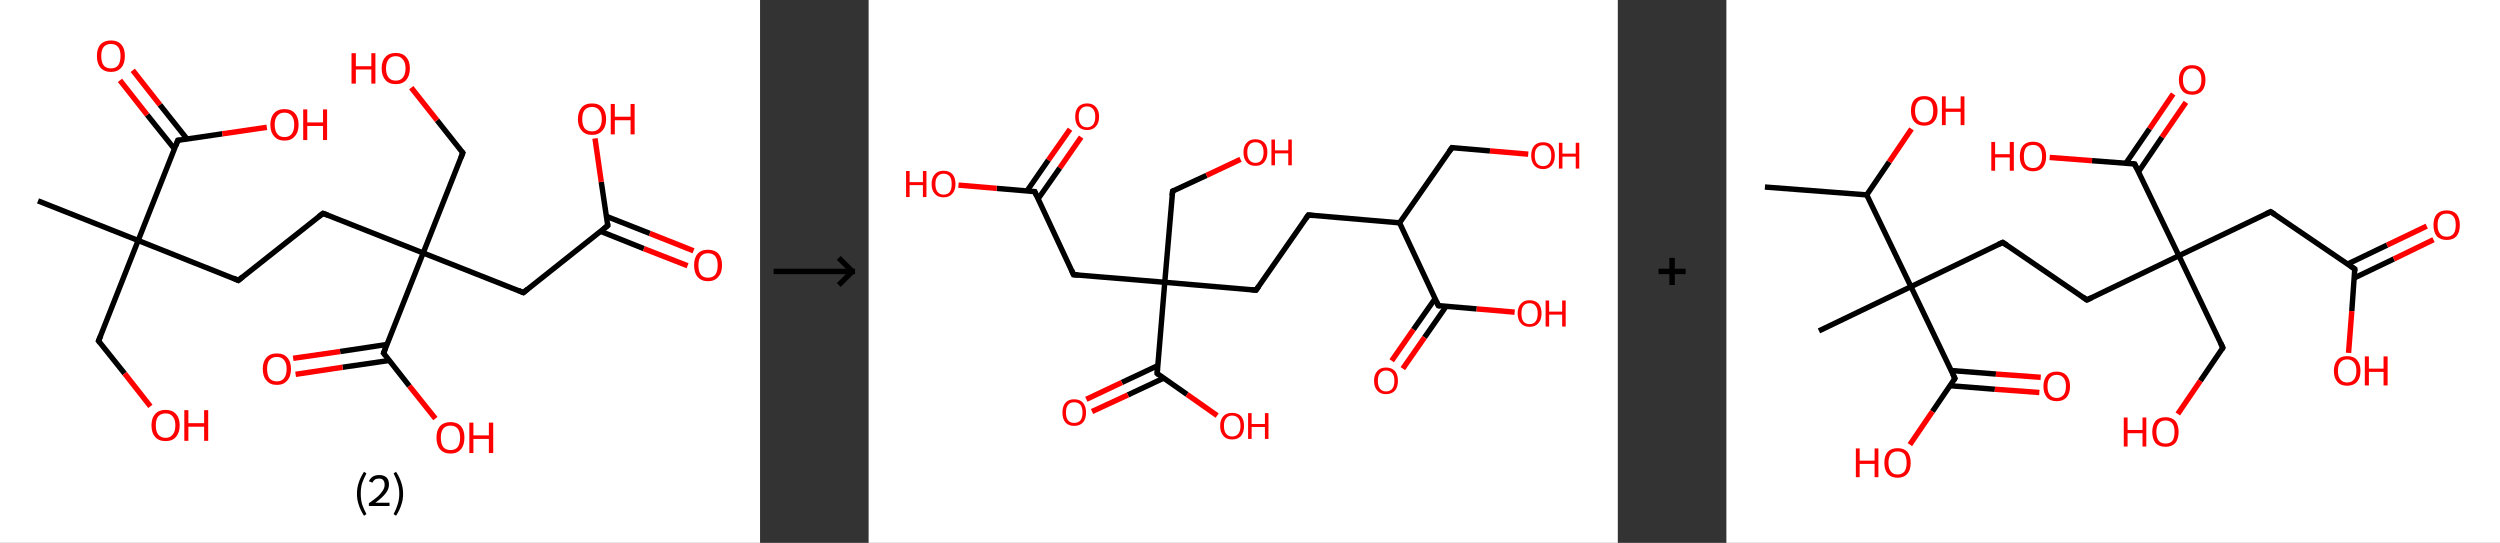 <?xml version='1.0' encoding='ASCII' standalone='yes'?>
<svg xmlns="http://www.w3.org/2000/svg" xmlns:xlink="http://www.w3.org/1999/xlink" version="1.1" width="921.0px" viewBox="0 0 921.0 200.0" height="200.0px">
  <rect x="0" y="0" width="921.0" height="200.0" fill="#333333" stroke="none"/>
  <g>
    <g transform="translate(0, 0) scale(1 1) "><!-- END OF HEADER -->
<rect style="opacity:1.0;fill:#FFFFFF;stroke:none" width="280.0" height="200.0" x="0.0" y="0.0"> </rect>
<path class="bond-0 atom-0 atom-1" d="M 14.0,74.0 L 50.9,88.6" style="fill:none;fill-rule:evenodd;stroke:#000000;stroke-width:2.0px;stroke-linecap:butt;stroke-linejoin:miter;stroke-opacity:1"/>
<path class="bond-1 atom-1 atom-2" d="M 50.9,88.6 L 36.3,125.6" style="fill:none;fill-rule:evenodd;stroke:#000000;stroke-width:2.0px;stroke-linecap:butt;stroke-linejoin:miter;stroke-opacity:1"/>
<path class="bond-2 atom-2 atom-3" d="M 36.3,125.6 L 45.9,137.6" style="fill:none;fill-rule:evenodd;stroke:#000000;stroke-width:2.0px;stroke-linecap:butt;stroke-linejoin:miter;stroke-opacity:1"/>
<path class="bond-2 atom-2 atom-3" d="M 45.9,137.6 L 55.4,149.7" style="fill:none;fill-rule:evenodd;stroke:#FF0000;stroke-width:2.0px;stroke-linecap:butt;stroke-linejoin:miter;stroke-opacity:1"/>
<path class="bond-3 atom-1 atom-4" d="M 50.9,88.6 L 87.8,103.3" style="fill:none;fill-rule:evenodd;stroke:#000000;stroke-width:2.0px;stroke-linecap:butt;stroke-linejoin:miter;stroke-opacity:1"/>
<path class="bond-4 atom-4 atom-5" d="M 87.8,103.3 L 119.0,78.6" style="fill:none;fill-rule:evenodd;stroke:#000000;stroke-width:2.0px;stroke-linecap:butt;stroke-linejoin:miter;stroke-opacity:1"/>
<path class="bond-5 atom-5 atom-6" d="M 119.0,78.6 L 155.9,93.2" style="fill:none;fill-rule:evenodd;stroke:#000000;stroke-width:2.0px;stroke-linecap:butt;stroke-linejoin:miter;stroke-opacity:1"/>
<path class="bond-6 atom-6 atom-7" d="M 155.9,93.2 L 170.5,56.3" style="fill:none;fill-rule:evenodd;stroke:#000000;stroke-width:2.0px;stroke-linecap:butt;stroke-linejoin:miter;stroke-opacity:1"/>
<path class="bond-7 atom-7 atom-8" d="M 170.5,56.3 L 161.0,44.3" style="fill:none;fill-rule:evenodd;stroke:#000000;stroke-width:2.0px;stroke-linecap:butt;stroke-linejoin:miter;stroke-opacity:1"/>
<path class="bond-7 atom-7 atom-8" d="M 161.0,44.3 L 151.5,32.3" style="fill:none;fill-rule:evenodd;stroke:#FF0000;stroke-width:2.0px;stroke-linecap:butt;stroke-linejoin:miter;stroke-opacity:1"/>
<path class="bond-8 atom-6 atom-9" d="M 155.9,93.2 L 192.8,107.8" style="fill:none;fill-rule:evenodd;stroke:#000000;stroke-width:2.0px;stroke-linecap:butt;stroke-linejoin:miter;stroke-opacity:1"/>
<path class="bond-9 atom-9 atom-10" d="M 192.8,107.8 L 223.9,83.1" style="fill:none;fill-rule:evenodd;stroke:#000000;stroke-width:2.0px;stroke-linecap:butt;stroke-linejoin:miter;stroke-opacity:1"/>
<path class="bond-10 atom-10 atom-11" d="M 221.2,85.2 L 237.2,91.6" style="fill:none;fill-rule:evenodd;stroke:#000000;stroke-width:2.0px;stroke-linecap:butt;stroke-linejoin:miter;stroke-opacity:1"/>
<path class="bond-10 atom-10 atom-11" d="M 237.2,91.6 L 253.3,97.9" style="fill:none;fill-rule:evenodd;stroke:#FF0000;stroke-width:2.0px;stroke-linecap:butt;stroke-linejoin:miter;stroke-opacity:1"/>
<path class="bond-10 atom-10 atom-11" d="M 223.4,79.7 L 239.4,86.0" style="fill:none;fill-rule:evenodd;stroke:#000000;stroke-width:2.0px;stroke-linecap:butt;stroke-linejoin:miter;stroke-opacity:1"/>
<path class="bond-10 atom-10 atom-11" d="M 239.4,86.0 L 255.5,92.4" style="fill:none;fill-rule:evenodd;stroke:#FF0000;stroke-width:2.0px;stroke-linecap:butt;stroke-linejoin:miter;stroke-opacity:1"/>
<path class="bond-11 atom-10 atom-12" d="M 223.9,83.1 L 221.5,67.0" style="fill:none;fill-rule:evenodd;stroke:#000000;stroke-width:2.0px;stroke-linecap:butt;stroke-linejoin:miter;stroke-opacity:1"/>
<path class="bond-11 atom-10 atom-12" d="M 221.5,67.0 L 219.2,51.0" style="fill:none;fill-rule:evenodd;stroke:#FF0000;stroke-width:2.0px;stroke-linecap:butt;stroke-linejoin:miter;stroke-opacity:1"/>
<path class="bond-12 atom-6 atom-13" d="M 155.9,93.2 L 141.3,130.1" style="fill:none;fill-rule:evenodd;stroke:#000000;stroke-width:2.0px;stroke-linecap:butt;stroke-linejoin:miter;stroke-opacity:1"/>
<path class="bond-13 atom-13 atom-14" d="M 142.5,126.9 L 125.3,129.5" style="fill:none;fill-rule:evenodd;stroke:#000000;stroke-width:2.0px;stroke-linecap:butt;stroke-linejoin:miter;stroke-opacity:1"/>
<path class="bond-13 atom-13 atom-14" d="M 125.3,129.5 L 108.0,132.0" style="fill:none;fill-rule:evenodd;stroke:#FF0000;stroke-width:2.0px;stroke-linecap:butt;stroke-linejoin:miter;stroke-opacity:1"/>
<path class="bond-13 atom-13 atom-14" d="M 143.4,132.8 L 126.2,135.3" style="fill:none;fill-rule:evenodd;stroke:#000000;stroke-width:2.0px;stroke-linecap:butt;stroke-linejoin:miter;stroke-opacity:1"/>
<path class="bond-13 atom-13 atom-14" d="M 126.2,135.3 L 108.9,137.9" style="fill:none;fill-rule:evenodd;stroke:#FF0000;stroke-width:2.0px;stroke-linecap:butt;stroke-linejoin:miter;stroke-opacity:1"/>
<path class="bond-14 atom-13 atom-15" d="M 141.3,130.1 L 150.8,142.2" style="fill:none;fill-rule:evenodd;stroke:#000000;stroke-width:2.0px;stroke-linecap:butt;stroke-linejoin:miter;stroke-opacity:1"/>
<path class="bond-14 atom-13 atom-15" d="M 150.8,142.2 L 160.4,154.2" style="fill:none;fill-rule:evenodd;stroke:#FF0000;stroke-width:2.0px;stroke-linecap:butt;stroke-linejoin:miter;stroke-opacity:1"/>
<path class="bond-15 atom-1 atom-16" d="M 50.9,88.6 L 65.5,51.7" style="fill:none;fill-rule:evenodd;stroke:#000000;stroke-width:2.0px;stroke-linecap:butt;stroke-linejoin:miter;stroke-opacity:1"/>
<path class="bond-16 atom-16 atom-17" d="M 68.9,51.2 L 58.9,38.6" style="fill:none;fill-rule:evenodd;stroke:#000000;stroke-width:2.0px;stroke-linecap:butt;stroke-linejoin:miter;stroke-opacity:1"/>
<path class="bond-16 atom-16 atom-17" d="M 58.9,38.6 L 48.9,25.9" style="fill:none;fill-rule:evenodd;stroke:#FF0000;stroke-width:2.0px;stroke-linecap:butt;stroke-linejoin:miter;stroke-opacity:1"/>
<path class="bond-16 atom-16 atom-17" d="M 64.3,54.9 L 54.2,42.3" style="fill:none;fill-rule:evenodd;stroke:#000000;stroke-width:2.0px;stroke-linecap:butt;stroke-linejoin:miter;stroke-opacity:1"/>
<path class="bond-16 atom-16 atom-17" d="M 54.2,42.3 L 44.2,29.6" style="fill:none;fill-rule:evenodd;stroke:#FF0000;stroke-width:2.0px;stroke-linecap:butt;stroke-linejoin:miter;stroke-opacity:1"/>
<path class="bond-17 atom-16 atom-18" d="M 65.5,51.7 L 81.9,49.3" style="fill:none;fill-rule:evenodd;stroke:#000000;stroke-width:2.0px;stroke-linecap:butt;stroke-linejoin:miter;stroke-opacity:1"/>
<path class="bond-17 atom-16 atom-18" d="M 81.9,49.3 L 98.3,46.9" style="fill:none;fill-rule:evenodd;stroke:#FF0000;stroke-width:2.0px;stroke-linecap:butt;stroke-linejoin:miter;stroke-opacity:1"/>
<path d="M 37.1,123.7 L 36.3,125.6 L 36.8,126.2" style="fill:none;stroke:#000000;stroke-width:2.0px;stroke-linecap:butt;stroke-linejoin:miter;stroke-opacity:1;"/>
<path d="M 86.0,102.5 L 87.8,103.3 L 89.4,102.0" style="fill:none;stroke:#000000;stroke-width:2.0px;stroke-linecap:butt;stroke-linejoin:miter;stroke-opacity:1;"/>
<path d="M 117.4,79.8 L 119.0,78.6 L 120.8,79.3" style="fill:none;stroke:#000000;stroke-width:2.0px;stroke-linecap:butt;stroke-linejoin:miter;stroke-opacity:1;"/>
<path d="M 169.8,58.1 L 170.5,56.3 L 170.0,55.7" style="fill:none;stroke:#000000;stroke-width:2.0px;stroke-linecap:butt;stroke-linejoin:miter;stroke-opacity:1;"/>
<path d="M 191.0,107.0 L 192.8,107.8 L 194.4,106.5" style="fill:none;stroke:#000000;stroke-width:2.0px;stroke-linecap:butt;stroke-linejoin:miter;stroke-opacity:1;"/>
<path d="M 222.4,84.3 L 223.9,83.1 L 223.8,82.3" style="fill:none;stroke:#000000;stroke-width:2.0px;stroke-linecap:butt;stroke-linejoin:miter;stroke-opacity:1;"/>
<path d="M 142.0,128.3 L 141.3,130.1 L 141.8,130.7" style="fill:none;stroke:#000000;stroke-width:2.0px;stroke-linecap:butt;stroke-linejoin:miter;stroke-opacity:1;"/>
<path d="M 64.8,53.6 L 65.5,51.7 L 66.3,51.6" style="fill:none;stroke:#000000;stroke-width:2.0px;stroke-linecap:butt;stroke-linejoin:miter;stroke-opacity:1;"/>
<path class="atom-3" d="M 55.8 156.7 Q 55.8 154.0, 57.2 152.5 Q 58.5 151.0, 61.0 151.0 Q 63.5 151.0, 64.8 152.5 Q 66.2 154.0, 66.2 156.7 Q 66.2 159.4, 64.8 161.0 Q 63.5 162.5, 61.0 162.5 Q 58.5 162.5, 57.2 161.0 Q 55.8 159.5, 55.8 156.7 M 61.0 161.3 Q 62.7 161.3, 63.6 160.1 Q 64.6 159.0, 64.6 156.7 Q 64.6 154.5, 63.6 153.4 Q 62.7 152.3, 61.0 152.3 Q 59.3 152.3, 58.3 153.4 Q 57.4 154.5, 57.4 156.7 Q 57.4 159.0, 58.3 160.1 Q 59.3 161.3, 61.0 161.3 " fill="#FF0000"/>
<path class="atom-3" d="M 67.9 151.1 L 69.4 151.1 L 69.4 155.9 L 75.2 155.9 L 75.2 151.1 L 76.7 151.1 L 76.7 162.4 L 75.2 162.4 L 75.2 157.2 L 69.4 157.2 L 69.4 162.4 L 67.9 162.4 L 67.9 151.1 " fill="#FF0000"/>
<path class="atom-8" d="M 129.5 19.6 L 131.1 19.6 L 131.1 24.4 L 136.8 24.4 L 136.8 19.6 L 138.3 19.6 L 138.3 30.8 L 136.8 30.8 L 136.8 25.6 L 131.1 25.6 L 131.1 30.8 L 129.5 30.8 L 129.5 19.6 " fill="#FF0000"/>
<path class="atom-8" d="M 140.6 25.2 Q 140.6 22.5, 142.0 21.0 Q 143.3 19.5, 145.8 19.5 Q 148.3 19.5, 149.6 21.0 Q 151.0 22.5, 151.0 25.2 Q 151.0 27.9, 149.6 29.5 Q 148.3 31.0, 145.8 31.0 Q 143.3 31.0, 142.0 29.5 Q 140.6 27.9, 140.6 25.2 M 145.8 29.7 Q 147.5 29.7, 148.4 28.6 Q 149.4 27.4, 149.4 25.2 Q 149.4 23.0, 148.4 21.9 Q 147.5 20.7, 145.8 20.7 Q 144.1 20.7, 143.2 21.8 Q 142.2 23.0, 142.2 25.2 Q 142.2 27.4, 143.2 28.6 Q 144.1 29.7, 145.8 29.7 " fill="#FF0000"/>
<path class="atom-11" d="M 255.7 97.7 Q 255.7 95.0, 257.0 93.5 Q 258.3 92.0, 260.8 92.0 Q 263.3 92.0, 264.7 93.5 Q 266.0 95.0, 266.0 97.7 Q 266.0 100.5, 264.6 102.0 Q 263.3 103.6, 260.8 103.6 Q 258.4 103.6, 257.0 102.0 Q 255.7 100.5, 255.7 97.7 M 260.8 102.3 Q 262.6 102.3, 263.5 101.2 Q 264.4 100.0, 264.4 97.7 Q 264.4 95.5, 263.5 94.4 Q 262.6 93.3, 260.8 93.3 Q 259.1 93.3, 258.2 94.4 Q 257.3 95.5, 257.3 97.7 Q 257.3 100.0, 258.2 101.2 Q 259.1 102.3, 260.8 102.3 " fill="#FF0000"/>
<path class="atom-12" d="M 212.9 43.9 Q 212.9 41.2, 214.3 39.6 Q 215.6 38.1, 218.1 38.1 Q 220.6 38.1, 221.9 39.6 Q 223.3 41.2, 223.3 43.9 Q 223.3 46.6, 221.9 48.1 Q 220.6 49.7, 218.1 49.7 Q 215.6 49.7, 214.3 48.1 Q 212.9 46.6, 212.9 43.9 M 218.1 48.4 Q 219.8 48.4, 220.7 47.3 Q 221.7 46.1, 221.7 43.9 Q 221.7 41.6, 220.7 40.5 Q 219.8 39.4, 218.1 39.4 Q 216.4 39.4, 215.4 40.5 Q 214.5 41.6, 214.5 43.9 Q 214.5 46.1, 215.4 47.3 Q 216.4 48.4, 218.1 48.4 " fill="#FF0000"/>
<path class="atom-12" d="M 225.0 38.3 L 226.5 38.3 L 226.5 43.0 L 232.3 43.0 L 232.3 38.3 L 233.8 38.3 L 233.8 49.5 L 232.3 49.5 L 232.3 44.3 L 226.5 44.3 L 226.5 49.5 L 225.0 49.5 L 225.0 38.3 " fill="#FF0000"/>
<path class="atom-14" d="M 96.8 135.9 Q 96.8 133.2, 98.2 131.7 Q 99.5 130.2, 102.0 130.2 Q 104.5 130.2, 105.8 131.7 Q 107.2 133.2, 107.2 135.9 Q 107.2 138.7, 105.8 140.2 Q 104.5 141.8, 102.0 141.8 Q 99.5 141.8, 98.2 140.2 Q 96.8 138.7, 96.8 135.9 M 102.0 140.5 Q 103.7 140.5, 104.6 139.4 Q 105.6 138.2, 105.6 135.9 Q 105.6 133.7, 104.6 132.6 Q 103.7 131.5, 102.0 131.5 Q 100.3 131.5, 99.3 132.6 Q 98.4 133.7, 98.4 135.9 Q 98.4 138.2, 99.3 139.4 Q 100.3 140.5, 102.0 140.5 " fill="#FF0000"/>
<path class="atom-15" d="M 160.8 161.2 Q 160.8 158.5, 162.1 157.0 Q 163.5 155.5, 166.0 155.5 Q 168.4 155.5, 169.8 157.0 Q 171.1 158.5, 171.1 161.2 Q 171.1 164.0, 169.8 165.5 Q 168.4 167.1, 166.0 167.1 Q 163.5 167.1, 162.1 165.5 Q 160.8 164.0, 160.8 161.2 M 166.0 165.8 Q 167.7 165.8, 168.6 164.7 Q 169.5 163.5, 169.5 161.2 Q 169.5 159.0, 168.6 157.9 Q 167.7 156.8, 166.0 156.8 Q 164.2 156.8, 163.3 157.9 Q 162.4 159.0, 162.4 161.2 Q 162.4 163.5, 163.3 164.7 Q 164.2 165.8, 166.0 165.8 " fill="#FF0000"/>
<path class="atom-15" d="M 172.9 155.7 L 174.4 155.7 L 174.4 160.4 L 180.1 160.4 L 180.1 155.7 L 181.7 155.7 L 181.7 166.9 L 180.1 166.9 L 180.1 161.7 L 174.4 161.7 L 174.4 166.9 L 172.9 166.9 L 172.9 155.7 " fill="#FF0000"/>
<path class="atom-17" d="M 35.7 20.6 Q 35.7 17.9, 37.0 16.4 Q 38.4 14.9, 40.9 14.9 Q 43.3 14.9, 44.7 16.4 Q 46.0 17.9, 46.0 20.6 Q 46.0 23.4, 44.7 24.9 Q 43.3 26.5, 40.9 26.5 Q 38.4 26.5, 37.0 24.9 Q 35.7 23.4, 35.7 20.6 M 40.9 25.2 Q 42.6 25.2, 43.5 24.1 Q 44.4 22.9, 44.4 20.6 Q 44.4 18.4, 43.5 17.3 Q 42.6 16.2, 40.9 16.2 Q 39.1 16.2, 38.2 17.3 Q 37.3 18.4, 37.3 20.6 Q 37.3 22.9, 38.2 24.1 Q 39.1 25.2, 40.9 25.2 " fill="#FF0000"/>
<path class="atom-18" d="M 99.6 45.9 Q 99.6 43.2, 101.0 41.7 Q 102.3 40.2, 104.8 40.2 Q 107.3 40.2, 108.6 41.7 Q 110.0 43.2, 110.0 45.9 Q 110.0 48.7, 108.6 50.2 Q 107.3 51.8, 104.8 51.8 Q 102.3 51.8, 101.0 50.2 Q 99.6 48.7, 99.6 45.9 M 104.8 50.5 Q 106.5 50.5, 107.4 49.4 Q 108.4 48.2, 108.4 45.9 Q 108.4 43.7, 107.4 42.6 Q 106.5 41.5, 104.8 41.5 Q 103.1 41.5, 102.2 42.6 Q 101.2 43.7, 101.2 45.9 Q 101.2 48.2, 102.2 49.4 Q 103.1 50.5, 104.8 50.5 " fill="#FF0000"/>
<path class="atom-18" d="M 111.7 40.3 L 113.2 40.3 L 113.2 45.1 L 119.0 45.1 L 119.0 40.3 L 120.5 40.3 L 120.5 51.6 L 119.0 51.6 L 119.0 46.4 L 113.2 46.4 L 113.2 51.6 L 111.7 51.6 L 111.7 40.3 " fill="#FF0000"/>
<path class="legend" d="M 131.5 181.9 Q 131.5 179.6, 132.2 177.7 Q 132.8 175.8, 134.1 173.8 L 135.0 174.4 Q 134.0 176.3, 133.4 178.0 Q 132.9 179.7, 132.9 181.9 Q 132.9 184.0, 133.4 185.8 Q 134.0 187.5, 135.0 189.4 L 134.1 190.0 Q 132.8 188.0, 132.2 186.1 Q 131.5 184.2, 131.5 181.9 " fill="#000000"/>
<path class="legend" d="M 135.9 177.3 Q 136.4 176.2, 137.3 175.6 Q 138.3 175.0, 139.7 175.0 Q 141.4 175.0, 142.4 175.9 Q 143.3 176.8, 143.3 178.5 Q 143.3 180.2, 142.1 181.7 Q 140.9 183.3, 138.3 185.2 L 143.5 185.2 L 143.5 186.4 L 135.9 186.4 L 135.9 185.4 Q 138.0 183.9, 139.3 182.8 Q 140.5 181.6, 141.1 180.6 Q 141.7 179.6, 141.7 178.6 Q 141.7 177.5, 141.2 176.9 Q 140.7 176.3, 139.7 176.3 Q 138.8 176.3, 138.2 176.6 Q 137.6 177.0, 137.2 177.8 L 135.9 177.3 " fill="#000000"/>
<path class="legend" d="M 148.5 181.9 Q 148.5 184.2, 147.8 186.1 Q 147.2 188.0, 145.9 190.0 L 145.0 189.4 Q 146.0 187.5, 146.5 185.8 Q 147.1 184.0, 147.1 181.9 Q 147.1 179.7, 146.5 178.0 Q 146.0 176.3, 145.0 174.4 L 145.9 173.8 Q 147.2 175.8, 147.8 177.7 Q 148.5 179.6, 148.5 181.9 " fill="#000000"/>
</g>
    <g transform="translate(280.0, 0) scale(1 1) "><line x1="5" y1="100" x2="35" y2="100" style="stroke:rgb(0,0,0);stroke-width:2"/>
  <line x1="34" y1="100" x2="29" y2="95" style="stroke:rgb(0,0,0);stroke-width:2"/>
  <line x1="34" y1="100" x2="29" y2="105" style="stroke:rgb(0,0,0);stroke-width:2"/>
</g>
    <g transform="translate(320.0, 0) scale(1 1) "><!-- END OF HEADER -->
<rect style="opacity:1.0;fill:#FFFFFF;stroke:none" width="276.0" height="200.0" x="0.0" y="0.0"> </rect>
<path class="bond-0 atom-0 atom-1" d="M 78.3,50.5 L 70.4,61.9" style="fill:none;fill-rule:evenodd;stroke:#FF0000;stroke-width:2.0px;stroke-linecap:butt;stroke-linejoin:miter;stroke-opacity:1"/>
<path class="bond-0 atom-0 atom-1" d="M 70.4,61.9 L 62.4,73.3" style="fill:none;fill-rule:evenodd;stroke:#000000;stroke-width:2.0px;stroke-linecap:butt;stroke-linejoin:miter;stroke-opacity:1"/>
<path class="bond-0 atom-0 atom-1" d="M 74.2,47.6 L 66.2,59.0" style="fill:none;fill-rule:evenodd;stroke:#FF0000;stroke-width:2.0px;stroke-linecap:butt;stroke-linejoin:miter;stroke-opacity:1"/>
<path class="bond-0 atom-0 atom-1" d="M 66.2,59.0 L 58.3,70.4" style="fill:none;fill-rule:evenodd;stroke:#000000;stroke-width:2.0px;stroke-linecap:butt;stroke-linejoin:miter;stroke-opacity:1"/>
<path class="bond-1 atom-1 atom-2" d="M 61.2,70.6 L 47.2,69.4" style="fill:none;fill-rule:evenodd;stroke:#000000;stroke-width:2.0px;stroke-linecap:butt;stroke-linejoin:miter;stroke-opacity:1"/>
<path class="bond-1 atom-1 atom-2" d="M 47.2,69.4 L 33.1,68.2" style="fill:none;fill-rule:evenodd;stroke:#FF0000;stroke-width:2.0px;stroke-linecap:butt;stroke-linejoin:miter;stroke-opacity:1"/>
<path class="bond-2 atom-1 atom-3" d="M 61.2,70.6 L 75.5,101.2" style="fill:none;fill-rule:evenodd;stroke:#000000;stroke-width:2.0px;stroke-linecap:butt;stroke-linejoin:miter;stroke-opacity:1"/>
<path class="bond-3 atom-3 atom-4" d="M 75.5,101.2 L 109.1,104.0" style="fill:none;fill-rule:evenodd;stroke:#000000;stroke-width:2.0px;stroke-linecap:butt;stroke-linejoin:miter;stroke-opacity:1"/>
<path class="bond-4 atom-4 atom-5" d="M 109.1,104.0 L 112.0,70.4" style="fill:none;fill-rule:evenodd;stroke:#000000;stroke-width:2.0px;stroke-linecap:butt;stroke-linejoin:miter;stroke-opacity:1"/>
<path class="bond-5 atom-5 atom-6" d="M 112.0,70.4 L 124.5,64.6" style="fill:none;fill-rule:evenodd;stroke:#000000;stroke-width:2.0px;stroke-linecap:butt;stroke-linejoin:miter;stroke-opacity:1"/>
<path class="bond-5 atom-5 atom-6" d="M 124.5,64.6 L 137.0,58.7" style="fill:none;fill-rule:evenodd;stroke:#FF0000;stroke-width:2.0px;stroke-linecap:butt;stroke-linejoin:miter;stroke-opacity:1"/>
<path class="bond-6 atom-4 atom-7" d="M 109.1,104.0 L 142.7,106.9" style="fill:none;fill-rule:evenodd;stroke:#000000;stroke-width:2.0px;stroke-linecap:butt;stroke-linejoin:miter;stroke-opacity:1"/>
<path class="bond-7 atom-7 atom-8" d="M 142.7,106.9 L 162.0,79.2" style="fill:none;fill-rule:evenodd;stroke:#000000;stroke-width:2.0px;stroke-linecap:butt;stroke-linejoin:miter;stroke-opacity:1"/>
<path class="bond-8 atom-8 atom-9" d="M 162.0,79.2 L 195.6,82.1" style="fill:none;fill-rule:evenodd;stroke:#000000;stroke-width:2.0px;stroke-linecap:butt;stroke-linejoin:miter;stroke-opacity:1"/>
<path class="bond-9 atom-9 atom-10" d="M 195.6,82.1 L 214.9,54.4" style="fill:none;fill-rule:evenodd;stroke:#000000;stroke-width:2.0px;stroke-linecap:butt;stroke-linejoin:miter;stroke-opacity:1"/>
<path class="bond-10 atom-10 atom-11" d="M 214.9,54.4 L 228.9,55.6" style="fill:none;fill-rule:evenodd;stroke:#000000;stroke-width:2.0px;stroke-linecap:butt;stroke-linejoin:miter;stroke-opacity:1"/>
<path class="bond-10 atom-10 atom-11" d="M 228.9,55.6 L 243.0,56.8" style="fill:none;fill-rule:evenodd;stroke:#FF0000;stroke-width:2.0px;stroke-linecap:butt;stroke-linejoin:miter;stroke-opacity:1"/>
<path class="bond-11 atom-9 atom-12" d="M 195.6,82.1 L 209.9,112.6" style="fill:none;fill-rule:evenodd;stroke:#000000;stroke-width:2.0px;stroke-linecap:butt;stroke-linejoin:miter;stroke-opacity:1"/>
<path class="bond-12 atom-12 atom-13" d="M 208.7,110.0 L 200.7,121.4" style="fill:none;fill-rule:evenodd;stroke:#000000;stroke-width:2.0px;stroke-linecap:butt;stroke-linejoin:miter;stroke-opacity:1"/>
<path class="bond-12 atom-12 atom-13" d="M 200.7,121.4 L 192.7,132.9" style="fill:none;fill-rule:evenodd;stroke:#FF0000;stroke-width:2.0px;stroke-linecap:butt;stroke-linejoin:miter;stroke-opacity:1"/>
<path class="bond-12 atom-12 atom-13" d="M 212.8,112.8 L 204.8,124.3" style="fill:none;fill-rule:evenodd;stroke:#000000;stroke-width:2.0px;stroke-linecap:butt;stroke-linejoin:miter;stroke-opacity:1"/>
<path class="bond-12 atom-12 atom-13" d="M 204.8,124.3 L 196.8,135.8" style="fill:none;fill-rule:evenodd;stroke:#FF0000;stroke-width:2.0px;stroke-linecap:butt;stroke-linejoin:miter;stroke-opacity:1"/>
<path class="bond-13 atom-12 atom-14" d="M 209.9,112.6 L 224.0,113.8" style="fill:none;fill-rule:evenodd;stroke:#000000;stroke-width:2.0px;stroke-linecap:butt;stroke-linejoin:miter;stroke-opacity:1"/>
<path class="bond-13 atom-12 atom-14" d="M 224.0,113.8 L 238.0,115.0" style="fill:none;fill-rule:evenodd;stroke:#FF0000;stroke-width:2.0px;stroke-linecap:butt;stroke-linejoin:miter;stroke-opacity:1"/>
<path class="bond-14 atom-4 atom-15" d="M 109.1,104.0 L 106.3,137.6" style="fill:none;fill-rule:evenodd;stroke:#000000;stroke-width:2.0px;stroke-linecap:butt;stroke-linejoin:miter;stroke-opacity:1"/>
<path class="bond-15 atom-15 atom-16" d="M 106.5,134.7 L 93.3,140.9" style="fill:none;fill-rule:evenodd;stroke:#000000;stroke-width:2.0px;stroke-linecap:butt;stroke-linejoin:miter;stroke-opacity:1"/>
<path class="bond-15 atom-15 atom-16" d="M 93.3,140.9 L 80.2,147.1" style="fill:none;fill-rule:evenodd;stroke:#FF0000;stroke-width:2.0px;stroke-linecap:butt;stroke-linejoin:miter;stroke-opacity:1"/>
<path class="bond-15 atom-15 atom-16" d="M 108.7,139.3 L 95.5,145.5" style="fill:none;fill-rule:evenodd;stroke:#000000;stroke-width:2.0px;stroke-linecap:butt;stroke-linejoin:miter;stroke-opacity:1"/>
<path class="bond-15 atom-15 atom-16" d="M 95.5,145.5 L 82.3,151.6" style="fill:none;fill-rule:evenodd;stroke:#FF0000;stroke-width:2.0px;stroke-linecap:butt;stroke-linejoin:miter;stroke-opacity:1"/>
<path class="bond-16 atom-15 atom-17" d="M 106.3,137.6 L 117.3,145.3" style="fill:none;fill-rule:evenodd;stroke:#000000;stroke-width:2.0px;stroke-linecap:butt;stroke-linejoin:miter;stroke-opacity:1"/>
<path class="bond-16 atom-15 atom-17" d="M 117.3,145.3 L 128.4,153.1" style="fill:none;fill-rule:evenodd;stroke:#FF0000;stroke-width:2.0px;stroke-linecap:butt;stroke-linejoin:miter;stroke-opacity:1"/>
<path d="M 60.5,70.6 L 61.2,70.6 L 61.9,72.2" style="fill:none;stroke:#000000;stroke-width:2.0px;stroke-linecap:butt;stroke-linejoin:miter;stroke-opacity:1;"/>
<path d="M 74.8,99.6 L 75.5,101.2 L 77.2,101.3" style="fill:none;stroke:#000000;stroke-width:2.0px;stroke-linecap:butt;stroke-linejoin:miter;stroke-opacity:1;"/>
<path d="M 111.8,72.1 L 112.0,70.4 L 112.6,70.1" style="fill:none;stroke:#000000;stroke-width:2.0px;stroke-linecap:butt;stroke-linejoin:miter;stroke-opacity:1;"/>
<path d="M 141.0,106.7 L 142.7,106.9 L 143.7,105.5" style="fill:none;stroke:#000000;stroke-width:2.0px;stroke-linecap:butt;stroke-linejoin:miter;stroke-opacity:1;"/>
<path d="M 161.0,80.6 L 162.0,79.2 L 163.7,79.4" style="fill:none;stroke:#000000;stroke-width:2.0px;stroke-linecap:butt;stroke-linejoin:miter;stroke-opacity:1;"/>
<path d="M 213.9,55.8 L 214.9,54.4 L 215.6,54.5" style="fill:none;stroke:#000000;stroke-width:2.0px;stroke-linecap:butt;stroke-linejoin:miter;stroke-opacity:1;"/>
<path d="M 209.2,111.1 L 209.9,112.6 L 210.6,112.7" style="fill:none;stroke:#000000;stroke-width:2.0px;stroke-linecap:butt;stroke-linejoin:miter;stroke-opacity:1;"/>
<path d="M 106.4,135.9 L 106.3,137.6 L 106.8,138.0" style="fill:none;stroke:#000000;stroke-width:2.0px;stroke-linecap:butt;stroke-linejoin:miter;stroke-opacity:1;"/>
<path class="atom-0" d="M 76.1 43.0 Q 76.1 40.7, 77.2 39.4 Q 78.4 38.1, 80.5 38.1 Q 82.6 38.1, 83.7 39.4 Q 84.9 40.7, 84.9 43.0 Q 84.9 45.3, 83.7 46.6 Q 82.6 47.9, 80.5 47.9 Q 78.4 47.9, 77.2 46.6 Q 76.1 45.3, 76.1 43.0 M 80.5 46.9 Q 81.9 46.9, 82.7 45.9 Q 83.5 44.9, 83.5 43.0 Q 83.5 41.1, 82.7 40.2 Q 81.9 39.2, 80.5 39.2 Q 79.0 39.2, 78.2 40.2 Q 77.4 41.1, 77.4 43.0 Q 77.4 44.9, 78.2 45.9 Q 79.0 46.9, 80.5 46.9 " fill="#FF0000"/>
<path class="atom-2" d="M 13.8 63.0 L 15.1 63.0 L 15.1 67.1 L 20.0 67.1 L 20.0 63.0 L 21.3 63.0 L 21.3 72.6 L 20.0 72.6 L 20.0 68.2 L 15.1 68.2 L 15.1 72.6 L 13.8 72.6 L 13.8 63.0 " fill="#FF0000"/>
<path class="atom-2" d="M 23.2 67.8 Q 23.2 65.5, 24.4 64.2 Q 25.5 62.9, 27.6 62.9 Q 29.7 62.9, 30.9 64.2 Q 32.0 65.5, 32.0 67.8 Q 32.0 70.1, 30.8 71.4 Q 29.7 72.7, 27.6 72.7 Q 25.5 72.7, 24.4 71.4 Q 23.2 70.1, 23.2 67.8 M 27.6 71.7 Q 29.1 71.7, 29.9 70.7 Q 30.6 69.7, 30.6 67.8 Q 30.6 65.9, 29.9 65.0 Q 29.1 64.0, 27.6 64.0 Q 26.2 64.0, 25.4 65.0 Q 24.6 65.9, 24.6 67.8 Q 24.6 69.7, 25.4 70.7 Q 26.2 71.7, 27.6 71.7 " fill="#FF0000"/>
<path class="atom-6" d="M 138.1 56.1 Q 138.1 53.8, 139.3 52.6 Q 140.4 51.3, 142.5 51.3 Q 144.6 51.3, 145.8 52.6 Q 146.9 53.8, 146.9 56.1 Q 146.9 58.4, 145.7 59.8 Q 144.6 61.1, 142.5 61.1 Q 140.4 61.1, 139.3 59.8 Q 138.1 58.5, 138.1 56.1 M 142.5 60.0 Q 144.0 60.0, 144.7 59.0 Q 145.5 58.0, 145.5 56.1 Q 145.5 54.3, 144.7 53.3 Q 144.0 52.4, 142.5 52.4 Q 141.1 52.4, 140.3 53.3 Q 139.5 54.2, 139.5 56.1 Q 139.5 58.1, 140.3 59.0 Q 141.1 60.0, 142.5 60.0 " fill="#FF0000"/>
<path class="atom-6" d="M 148.4 51.4 L 149.7 51.4 L 149.7 55.4 L 154.6 55.4 L 154.6 51.4 L 155.9 51.4 L 155.9 60.9 L 154.6 60.9 L 154.6 56.5 L 149.7 56.5 L 149.7 60.9 L 148.4 60.9 L 148.4 51.4 " fill="#FF0000"/>
<path class="atom-11" d="M 244.1 57.3 Q 244.1 55.0, 245.2 53.7 Q 246.3 52.4, 248.5 52.4 Q 250.6 52.4, 251.7 53.7 Q 252.8 55.0, 252.8 57.3 Q 252.8 59.6, 251.7 60.9 Q 250.5 62.3, 248.5 62.3 Q 246.4 62.3, 245.2 60.9 Q 244.1 59.6, 244.1 57.3 M 248.5 61.2 Q 249.9 61.2, 250.7 60.2 Q 251.5 59.2, 251.5 57.3 Q 251.5 55.4, 250.7 54.5 Q 249.9 53.5, 248.5 53.5 Q 247.0 53.5, 246.2 54.5 Q 245.4 55.4, 245.4 57.3 Q 245.4 59.2, 246.2 60.2 Q 247.0 61.2, 248.5 61.2 " fill="#FF0000"/>
<path class="atom-11" d="M 254.3 52.6 L 255.6 52.6 L 255.6 56.6 L 260.5 56.6 L 260.5 52.6 L 261.8 52.6 L 261.8 62.1 L 260.5 62.1 L 260.5 57.7 L 255.6 57.7 L 255.6 62.1 L 254.3 62.1 L 254.3 52.6 " fill="#FF0000"/>
<path class="atom-13" d="M 186.2 140.3 Q 186.2 138.0, 187.4 136.7 Q 188.5 135.4, 190.6 135.4 Q 192.7 135.4, 193.9 136.7 Q 195.0 138.0, 195.0 140.3 Q 195.0 142.6, 193.9 143.9 Q 192.7 145.2, 190.6 145.2 Q 188.5 145.2, 187.4 143.9 Q 186.2 142.6, 186.2 140.3 M 190.6 144.2 Q 192.1 144.2, 192.9 143.2 Q 193.7 142.2, 193.7 140.3 Q 193.7 138.4, 192.9 137.5 Q 192.1 136.5, 190.6 136.5 Q 189.2 136.5, 188.4 137.5 Q 187.6 138.4, 187.6 140.3 Q 187.6 142.2, 188.4 143.2 Q 189.2 144.2, 190.6 144.2 " fill="#FF0000"/>
<path class="atom-14" d="M 239.1 115.5 Q 239.1 113.2, 240.3 111.9 Q 241.4 110.6, 243.5 110.6 Q 245.6 110.6, 246.8 111.9 Q 247.9 113.2, 247.9 115.5 Q 247.9 117.8, 246.7 119.1 Q 245.6 120.4, 243.5 120.4 Q 241.4 120.4, 240.3 119.1 Q 239.1 117.8, 239.1 115.5 M 243.5 119.4 Q 245.0 119.4, 245.7 118.4 Q 246.5 117.4, 246.5 115.5 Q 246.5 113.6, 245.7 112.7 Q 245.0 111.7, 243.5 111.7 Q 242.0 111.7, 241.2 112.7 Q 240.5 113.6, 240.5 115.5 Q 240.5 117.4, 241.2 118.4 Q 242.0 119.4, 243.5 119.4 " fill="#FF0000"/>
<path class="atom-14" d="M 249.4 110.7 L 250.7 110.7 L 250.7 114.8 L 255.5 114.8 L 255.5 110.7 L 256.8 110.7 L 256.8 120.3 L 255.5 120.3 L 255.5 115.9 L 250.7 115.9 L 250.7 120.3 L 249.4 120.3 L 249.4 110.7 " fill="#FF0000"/>
<path class="atom-16" d="M 71.4 152.0 Q 71.4 149.7, 72.5 148.4 Q 73.6 147.1, 75.7 147.1 Q 77.9 147.1, 79.0 148.4 Q 80.1 149.7, 80.1 152.0 Q 80.1 154.3, 79.0 155.6 Q 77.8 156.9, 75.7 156.9 Q 73.6 156.9, 72.5 155.6 Q 71.4 154.3, 71.4 152.0 M 75.7 155.8 Q 77.2 155.8, 78.0 154.9 Q 78.8 153.9, 78.8 152.0 Q 78.8 150.1, 78.0 149.1 Q 77.2 148.2, 75.7 148.2 Q 74.3 148.2, 73.5 149.1 Q 72.7 150.1, 72.7 152.0 Q 72.7 153.9, 73.5 154.9 Q 74.3 155.8, 75.7 155.8 " fill="#FF0000"/>
<path class="atom-17" d="M 129.5 156.9 Q 129.5 154.6, 130.7 153.3 Q 131.8 152.1, 133.9 152.1 Q 136.0 152.1, 137.2 153.3 Q 138.3 154.6, 138.3 156.9 Q 138.3 159.2, 137.2 160.6 Q 136.0 161.9, 133.9 161.9 Q 131.8 161.9, 130.7 160.6 Q 129.5 159.2, 129.5 156.9 M 133.9 160.8 Q 135.4 160.8, 136.2 159.8 Q 137.0 158.8, 137.0 156.9 Q 137.0 155.0, 136.2 154.1 Q 135.4 153.1, 133.9 153.1 Q 132.5 153.1, 131.7 154.1 Q 130.9 155.0, 130.9 156.9 Q 130.9 158.8, 131.7 159.8 Q 132.5 160.8, 133.9 160.8 " fill="#FF0000"/>
<path class="atom-17" d="M 139.8 152.2 L 141.1 152.2 L 141.1 156.2 L 146.0 156.2 L 146.0 152.2 L 147.3 152.2 L 147.3 161.7 L 146.0 161.7 L 146.0 157.3 L 141.1 157.3 L 141.1 161.7 L 139.8 161.7 L 139.8 152.2 " fill="#FF0000"/>
</g>
    <g transform="translate(596.0, 0) scale(1 1) "><line x1="15" y1="100" x2="25" y2="100" style="stroke:rgb(0,0,0);stroke-width:2"/>
  <line x1="20" y1="95" x2="20" y2="105" style="stroke:rgb(0,0,0);stroke-width:2"/>
</g>
    <g transform="translate(636.0, 0) scale(1 1) "><!-- END OF HEADER -->
<rect style="opacity:1.0;fill:#FFFFFF;stroke:none" width="285.0" height="200.0" x="0.0" y="0.0"> </rect>
<path class="bond-0 atom-0 atom-1" d="M 14.2,68.9 L 51.7,71.8" style="fill:none;fill-rule:evenodd;stroke:#000000;stroke-width:2.0px;stroke-linecap:butt;stroke-linejoin:miter;stroke-opacity:1"/>
<path class="bond-1 atom-1 atom-2" d="M 51.7,71.8 L 60.0,59.6" style="fill:none;fill-rule:evenodd;stroke:#000000;stroke-width:2.0px;stroke-linecap:butt;stroke-linejoin:miter;stroke-opacity:1"/>
<path class="bond-1 atom-1 atom-2" d="M 60.0,59.6 L 68.2,47.5" style="fill:none;fill-rule:evenodd;stroke:#FF0000;stroke-width:2.0px;stroke-linecap:butt;stroke-linejoin:miter;stroke-opacity:1"/>
<path class="bond-2 atom-1 atom-3" d="M 51.7,71.8 L 68.0,105.6" style="fill:none;fill-rule:evenodd;stroke:#000000;stroke-width:2.0px;stroke-linecap:butt;stroke-linejoin:miter;stroke-opacity:1"/>
<path class="bond-3 atom-3 atom-4" d="M 68.0,105.6 L 34.1,121.9" style="fill:none;fill-rule:evenodd;stroke:#000000;stroke-width:2.0px;stroke-linecap:butt;stroke-linejoin:miter;stroke-opacity:1"/>
<path class="bond-4 atom-3 atom-5" d="M 68.0,105.6 L 101.8,89.3" style="fill:none;fill-rule:evenodd;stroke:#000000;stroke-width:2.0px;stroke-linecap:butt;stroke-linejoin:miter;stroke-opacity:1"/>
<path class="bond-5 atom-5 atom-6" d="M 101.8,89.3 L 132.8,110.5" style="fill:none;fill-rule:evenodd;stroke:#000000;stroke-width:2.0px;stroke-linecap:butt;stroke-linejoin:miter;stroke-opacity:1"/>
<path class="bond-6 atom-6 atom-7" d="M 132.8,110.5 L 166.7,94.2" style="fill:none;fill-rule:evenodd;stroke:#000000;stroke-width:2.0px;stroke-linecap:butt;stroke-linejoin:miter;stroke-opacity:1"/>
<path class="bond-7 atom-7 atom-8" d="M 166.7,94.2 L 182.9,128.1" style="fill:none;fill-rule:evenodd;stroke:#000000;stroke-width:2.0px;stroke-linecap:butt;stroke-linejoin:miter;stroke-opacity:1"/>
<path class="bond-8 atom-8 atom-9" d="M 182.9,128.1 L 174.6,140.3" style="fill:none;fill-rule:evenodd;stroke:#000000;stroke-width:2.0px;stroke-linecap:butt;stroke-linejoin:miter;stroke-opacity:1"/>
<path class="bond-8 atom-8 atom-9" d="M 174.6,140.3 L 166.3,152.5" style="fill:none;fill-rule:evenodd;stroke:#FF0000;stroke-width:2.0px;stroke-linecap:butt;stroke-linejoin:miter;stroke-opacity:1"/>
<path class="bond-9 atom-7 atom-10" d="M 166.7,94.2 L 200.5,78.0" style="fill:none;fill-rule:evenodd;stroke:#000000;stroke-width:2.0px;stroke-linecap:butt;stroke-linejoin:miter;stroke-opacity:1"/>
<path class="bond-10 atom-10 atom-11" d="M 200.5,78.0 L 231.5,99.1" style="fill:none;fill-rule:evenodd;stroke:#000000;stroke-width:2.0px;stroke-linecap:butt;stroke-linejoin:miter;stroke-opacity:1"/>
<path class="bond-11 atom-11 atom-12" d="M 231.3,102.4 L 245.9,95.4" style="fill:none;fill-rule:evenodd;stroke:#000000;stroke-width:2.0px;stroke-linecap:butt;stroke-linejoin:miter;stroke-opacity:1"/>
<path class="bond-11 atom-11 atom-12" d="M 245.9,95.4 L 260.5,88.3" style="fill:none;fill-rule:evenodd;stroke:#FF0000;stroke-width:2.0px;stroke-linecap:butt;stroke-linejoin:miter;stroke-opacity:1"/>
<path class="bond-11 atom-11 atom-12" d="M 228.8,97.3 L 243.4,90.3" style="fill:none;fill-rule:evenodd;stroke:#000000;stroke-width:2.0px;stroke-linecap:butt;stroke-linejoin:miter;stroke-opacity:1"/>
<path class="bond-11 atom-11 atom-12" d="M 243.4,90.3 L 258.0,83.3" style="fill:none;fill-rule:evenodd;stroke:#FF0000;stroke-width:2.0px;stroke-linecap:butt;stroke-linejoin:miter;stroke-opacity:1"/>
<path class="bond-12 atom-11 atom-13" d="M 231.5,99.1 L 230.4,114.6" style="fill:none;fill-rule:evenodd;stroke:#000000;stroke-width:2.0px;stroke-linecap:butt;stroke-linejoin:miter;stroke-opacity:1"/>
<path class="bond-12 atom-11 atom-13" d="M 230.4,114.6 L 229.2,130.0" style="fill:none;fill-rule:evenodd;stroke:#FF0000;stroke-width:2.0px;stroke-linecap:butt;stroke-linejoin:miter;stroke-opacity:1"/>
<path class="bond-13 atom-7 atom-14" d="M 166.7,94.2 L 150.4,60.4" style="fill:none;fill-rule:evenodd;stroke:#000000;stroke-width:2.0px;stroke-linecap:butt;stroke-linejoin:miter;stroke-opacity:1"/>
<path class="bond-14 atom-14 atom-15" d="M 151.8,63.3 L 160.5,50.5" style="fill:none;fill-rule:evenodd;stroke:#000000;stroke-width:2.0px;stroke-linecap:butt;stroke-linejoin:miter;stroke-opacity:1"/>
<path class="bond-14 atom-14 atom-15" d="M 160.5,50.5 L 169.3,37.7" style="fill:none;fill-rule:evenodd;stroke:#FF0000;stroke-width:2.0px;stroke-linecap:butt;stroke-linejoin:miter;stroke-opacity:1"/>
<path class="bond-14 atom-14 atom-15" d="M 147.2,60.1 L 155.9,47.4" style="fill:none;fill-rule:evenodd;stroke:#000000;stroke-width:2.0px;stroke-linecap:butt;stroke-linejoin:miter;stroke-opacity:1"/>
<path class="bond-14 atom-14 atom-15" d="M 155.9,47.4 L 164.6,34.6" style="fill:none;fill-rule:evenodd;stroke:#FF0000;stroke-width:2.0px;stroke-linecap:butt;stroke-linejoin:miter;stroke-opacity:1"/>
<path class="bond-15 atom-14 atom-16" d="M 150.4,60.4 L 134.7,59.2" style="fill:none;fill-rule:evenodd;stroke:#000000;stroke-width:2.0px;stroke-linecap:butt;stroke-linejoin:miter;stroke-opacity:1"/>
<path class="bond-15 atom-14 atom-16" d="M 134.7,59.2 L 119.1,58.0" style="fill:none;fill-rule:evenodd;stroke:#FF0000;stroke-width:2.0px;stroke-linecap:butt;stroke-linejoin:miter;stroke-opacity:1"/>
<path class="bond-16 atom-3 atom-17" d="M 68.0,105.6 L 84.2,139.4" style="fill:none;fill-rule:evenodd;stroke:#000000;stroke-width:2.0px;stroke-linecap:butt;stroke-linejoin:miter;stroke-opacity:1"/>
<path class="bond-17 atom-17 atom-18" d="M 82.4,142.1 L 98.9,143.4" style="fill:none;fill-rule:evenodd;stroke:#000000;stroke-width:2.0px;stroke-linecap:butt;stroke-linejoin:miter;stroke-opacity:1"/>
<path class="bond-17 atom-17 atom-18" d="M 98.9,143.4 L 115.3,144.6" style="fill:none;fill-rule:evenodd;stroke:#FF0000;stroke-width:2.0px;stroke-linecap:butt;stroke-linejoin:miter;stroke-opacity:1"/>
<path class="bond-17 atom-17 atom-18" d="M 82.8,136.5 L 99.3,137.8" style="fill:none;fill-rule:evenodd;stroke:#000000;stroke-width:2.0px;stroke-linecap:butt;stroke-linejoin:miter;stroke-opacity:1"/>
<path class="bond-17 atom-17 atom-18" d="M 99.3,137.8 L 115.8,139.0" style="fill:none;fill-rule:evenodd;stroke:#FF0000;stroke-width:2.0px;stroke-linecap:butt;stroke-linejoin:miter;stroke-opacity:1"/>
<path class="bond-18 atom-17 atom-19" d="M 84.2,139.4 L 75.9,151.6" style="fill:none;fill-rule:evenodd;stroke:#000000;stroke-width:2.0px;stroke-linecap:butt;stroke-linejoin:miter;stroke-opacity:1"/>
<path class="bond-18 atom-17 atom-19" d="M 75.9,151.6 L 67.6,163.8" style="fill:none;fill-rule:evenodd;stroke:#FF0000;stroke-width:2.0px;stroke-linecap:butt;stroke-linejoin:miter;stroke-opacity:1"/>
<path d="M 100.1,90.1 L 101.8,89.3 L 103.4,90.4" style="fill:none;stroke:#000000;stroke-width:2.0px;stroke-linecap:butt;stroke-linejoin:miter;stroke-opacity:1;"/>
<path d="M 131.3,109.4 L 132.8,110.5 L 134.5,109.7" style="fill:none;stroke:#000000;stroke-width:2.0px;stroke-linecap:butt;stroke-linejoin:miter;stroke-opacity:1;"/>
<path d="M 182.1,126.4 L 182.9,128.1 L 182.5,128.7" style="fill:none;stroke:#000000;stroke-width:2.0px;stroke-linecap:butt;stroke-linejoin:miter;stroke-opacity:1;"/>
<path d="M 198.8,78.8 L 200.5,78.0 L 202.1,79.0" style="fill:none;stroke:#000000;stroke-width:2.0px;stroke-linecap:butt;stroke-linejoin:miter;stroke-opacity:1;"/>
<path d="M 230.0,98.1 L 231.5,99.1 L 231.5,99.9" style="fill:none;stroke:#000000;stroke-width:2.0px;stroke-linecap:butt;stroke-linejoin:miter;stroke-opacity:1;"/>
<path d="M 151.2,62.1 L 150.4,60.4 L 149.6,60.3" style="fill:none;stroke:#000000;stroke-width:2.0px;stroke-linecap:butt;stroke-linejoin:miter;stroke-opacity:1;"/>
<path d="M 83.4,137.8 L 84.2,139.4 L 83.8,140.1" style="fill:none;stroke:#000000;stroke-width:2.0px;stroke-linecap:butt;stroke-linejoin:miter;stroke-opacity:1;"/>
<path class="atom-2" d="M 68.0 40.8 Q 68.0 38.2, 69.2 36.8 Q 70.5 35.4, 72.9 35.4 Q 75.2 35.4, 76.5 36.8 Q 77.8 38.2, 77.8 40.8 Q 77.8 43.4, 76.5 44.8 Q 75.2 46.3, 72.9 46.3 Q 70.5 46.3, 69.2 44.8 Q 68.0 43.4, 68.0 40.8 M 72.9 45.1 Q 74.5 45.1, 75.4 44.0 Q 76.2 42.9, 76.2 40.8 Q 76.2 38.7, 75.4 37.6 Q 74.5 36.6, 72.9 36.6 Q 71.2 36.6, 70.4 37.6 Q 69.5 38.7, 69.5 40.8 Q 69.5 42.9, 70.4 44.0 Q 71.2 45.1, 72.9 45.1 " fill="#FF0000"/>
<path class="atom-2" d="M 79.4 35.5 L 80.8 35.5 L 80.8 40.0 L 86.3 40.0 L 86.3 35.5 L 87.7 35.5 L 87.7 46.1 L 86.3 46.1 L 86.3 41.2 L 80.8 41.2 L 80.8 46.1 L 79.4 46.1 L 79.4 35.5 " fill="#FF0000"/>
<path class="atom-9" d="M 146.4 153.8 L 147.8 153.8 L 147.8 158.4 L 153.3 158.4 L 153.3 153.8 L 154.7 153.8 L 154.7 164.5 L 153.3 164.5 L 153.3 159.6 L 147.8 159.6 L 147.8 164.5 L 146.4 164.5 L 146.4 153.8 " fill="#FF0000"/>
<path class="atom-9" d="M 156.9 159.1 Q 156.9 156.6, 158.1 155.1 Q 159.4 153.7, 161.8 153.7 Q 164.1 153.7, 165.4 155.1 Q 166.6 156.6, 166.6 159.1 Q 166.6 161.7, 165.4 163.2 Q 164.1 164.6, 161.8 164.6 Q 159.4 164.6, 158.1 163.2 Q 156.9 161.7, 156.9 159.1 M 161.8 163.4 Q 163.4 163.4, 164.3 162.4 Q 165.1 161.3, 165.1 159.1 Q 165.1 157.0, 164.3 156.0 Q 163.4 154.9, 161.8 154.9 Q 160.1 154.9, 159.3 156.0 Q 158.4 157.0, 158.4 159.1 Q 158.4 161.3, 159.3 162.4 Q 160.1 163.4, 161.8 163.4 " fill="#FF0000"/>
<path class="atom-12" d="M 260.5 82.9 Q 260.5 80.3, 261.7 78.9 Q 263.0 77.5, 265.4 77.5 Q 267.7 77.5, 269.0 78.9 Q 270.2 80.3, 270.2 82.9 Q 270.2 85.5, 269.0 87.0 Q 267.7 88.4, 265.4 88.4 Q 263.0 88.4, 261.7 87.0 Q 260.5 85.5, 260.5 82.9 M 265.4 87.2 Q 267.0 87.2, 267.9 86.1 Q 268.7 85.0, 268.7 82.9 Q 268.7 80.8, 267.9 79.8 Q 267.0 78.7, 265.4 78.7 Q 263.7 78.7, 262.9 79.7 Q 262.0 80.8, 262.0 82.9 Q 262.0 85.0, 262.9 86.1 Q 263.7 87.2, 265.4 87.2 " fill="#FF0000"/>
<path class="atom-13" d="M 223.8 136.6 Q 223.8 134.1, 225.1 132.6 Q 226.3 131.2, 228.7 131.2 Q 231.1 131.2, 232.3 132.6 Q 233.6 134.1, 233.6 136.6 Q 233.6 139.2, 232.3 140.7 Q 231.0 142.1, 228.7 142.1 Q 226.3 142.1, 225.1 140.7 Q 223.8 139.2, 223.8 136.6 M 228.7 140.9 Q 230.3 140.9, 231.2 139.8 Q 232.1 138.7, 232.1 136.6 Q 232.1 134.5, 231.2 133.5 Q 230.3 132.4, 228.7 132.4 Q 227.1 132.4, 226.2 133.5 Q 225.3 134.5, 225.3 136.6 Q 225.3 138.8, 226.2 139.8 Q 227.1 140.9, 228.7 140.9 " fill="#FF0000"/>
<path class="atom-13" d="M 235.2 131.3 L 236.7 131.3 L 236.7 135.8 L 242.1 135.8 L 242.1 131.3 L 243.6 131.3 L 243.6 142.0 L 242.1 142.0 L 242.1 137.0 L 236.7 137.0 L 236.7 142.0 L 235.2 142.0 L 235.2 131.3 " fill="#FF0000"/>
<path class="atom-15" d="M 166.7 29.4 Q 166.7 26.9, 168.0 25.4 Q 169.2 24.0, 171.6 24.0 Q 173.9 24.0, 175.2 25.4 Q 176.5 26.9, 176.5 29.4 Q 176.5 32.0, 175.2 33.5 Q 173.9 34.9, 171.6 34.9 Q 169.2 34.9, 168.0 33.5 Q 166.7 32.0, 166.7 29.4 M 171.6 33.7 Q 173.2 33.7, 174.1 32.6 Q 175.0 31.5, 175.0 29.4 Q 175.0 27.3, 174.1 26.3 Q 173.2 25.2, 171.6 25.2 Q 169.9 25.2, 169.1 26.3 Q 168.2 27.3, 168.2 29.4 Q 168.2 31.6, 169.1 32.6 Q 169.9 33.7, 171.6 33.7 " fill="#FF0000"/>
<path class="atom-16" d="M 97.6 52.3 L 99.0 52.3 L 99.0 56.8 L 104.4 56.8 L 104.4 52.3 L 105.9 52.3 L 105.9 62.9 L 104.4 62.9 L 104.4 58.0 L 99.0 58.0 L 99.0 62.9 L 97.6 62.9 L 97.6 52.3 " fill="#FF0000"/>
<path class="atom-16" d="M 108.1 57.6 Q 108.1 55.0, 109.3 53.6 Q 110.6 52.2, 113.0 52.2 Q 115.3 52.2, 116.6 53.6 Q 117.8 55.0, 117.8 57.6 Q 117.8 60.2, 116.6 61.6 Q 115.3 63.1, 113.0 63.1 Q 110.6 63.1, 109.3 61.6 Q 108.1 60.2, 108.1 57.6 M 113.0 61.9 Q 114.6 61.9, 115.4 60.8 Q 116.3 59.7, 116.3 57.6 Q 116.3 55.5, 115.4 54.4 Q 114.6 53.4, 113.0 53.4 Q 111.3 53.4, 110.4 54.4 Q 109.6 55.5, 109.6 57.6 Q 109.6 59.7, 110.4 60.8 Q 111.3 61.9, 113.0 61.9 " fill="#FF0000"/>
<path class="atom-18" d="M 116.8 142.3 Q 116.8 139.8, 118.1 138.3 Q 119.3 136.9, 121.7 136.9 Q 124.0 136.9, 125.3 138.3 Q 126.6 139.8, 126.6 142.3 Q 126.6 144.9, 125.3 146.4 Q 124.0 147.8, 121.7 147.8 Q 119.3 147.8, 118.1 146.4 Q 116.8 144.9, 116.8 142.3 M 121.7 146.6 Q 123.3 146.6, 124.2 145.5 Q 125.1 144.4, 125.1 142.3 Q 125.1 140.2, 124.2 139.2 Q 123.3 138.1, 121.7 138.1 Q 120.1 138.1, 119.2 139.2 Q 118.3 140.2, 118.3 142.3 Q 118.3 144.5, 119.2 145.5 Q 120.1 146.6, 121.7 146.6 " fill="#FF0000"/>
<path class="atom-19" d="M 47.7 165.2 L 49.1 165.2 L 49.1 169.7 L 54.6 169.7 L 54.6 165.2 L 56.0 165.2 L 56.0 175.8 L 54.6 175.8 L 54.6 170.9 L 49.1 170.9 L 49.1 175.8 L 47.7 175.8 L 47.7 165.2 " fill="#FF0000"/>
<path class="atom-19" d="M 58.2 170.5 Q 58.2 167.9, 59.4 166.5 Q 60.7 165.1, 63.1 165.1 Q 65.4 165.1, 66.7 166.5 Q 67.9 167.9, 67.9 170.5 Q 67.9 173.1, 66.7 174.5 Q 65.4 176.0, 63.1 176.0 Q 60.7 176.0, 59.4 174.5 Q 58.2 173.1, 58.2 170.5 M 63.1 174.8 Q 64.7 174.8, 65.6 173.7 Q 66.4 172.6, 66.4 170.5 Q 66.4 168.4, 65.6 167.3 Q 64.7 166.3, 63.1 166.3 Q 61.4 166.3, 60.6 167.3 Q 59.7 168.4, 59.7 170.5 Q 59.7 172.6, 60.6 173.7 Q 61.4 174.8, 63.1 174.8 " fill="#FF0000"/>
</g>
  </g>
</svg>
